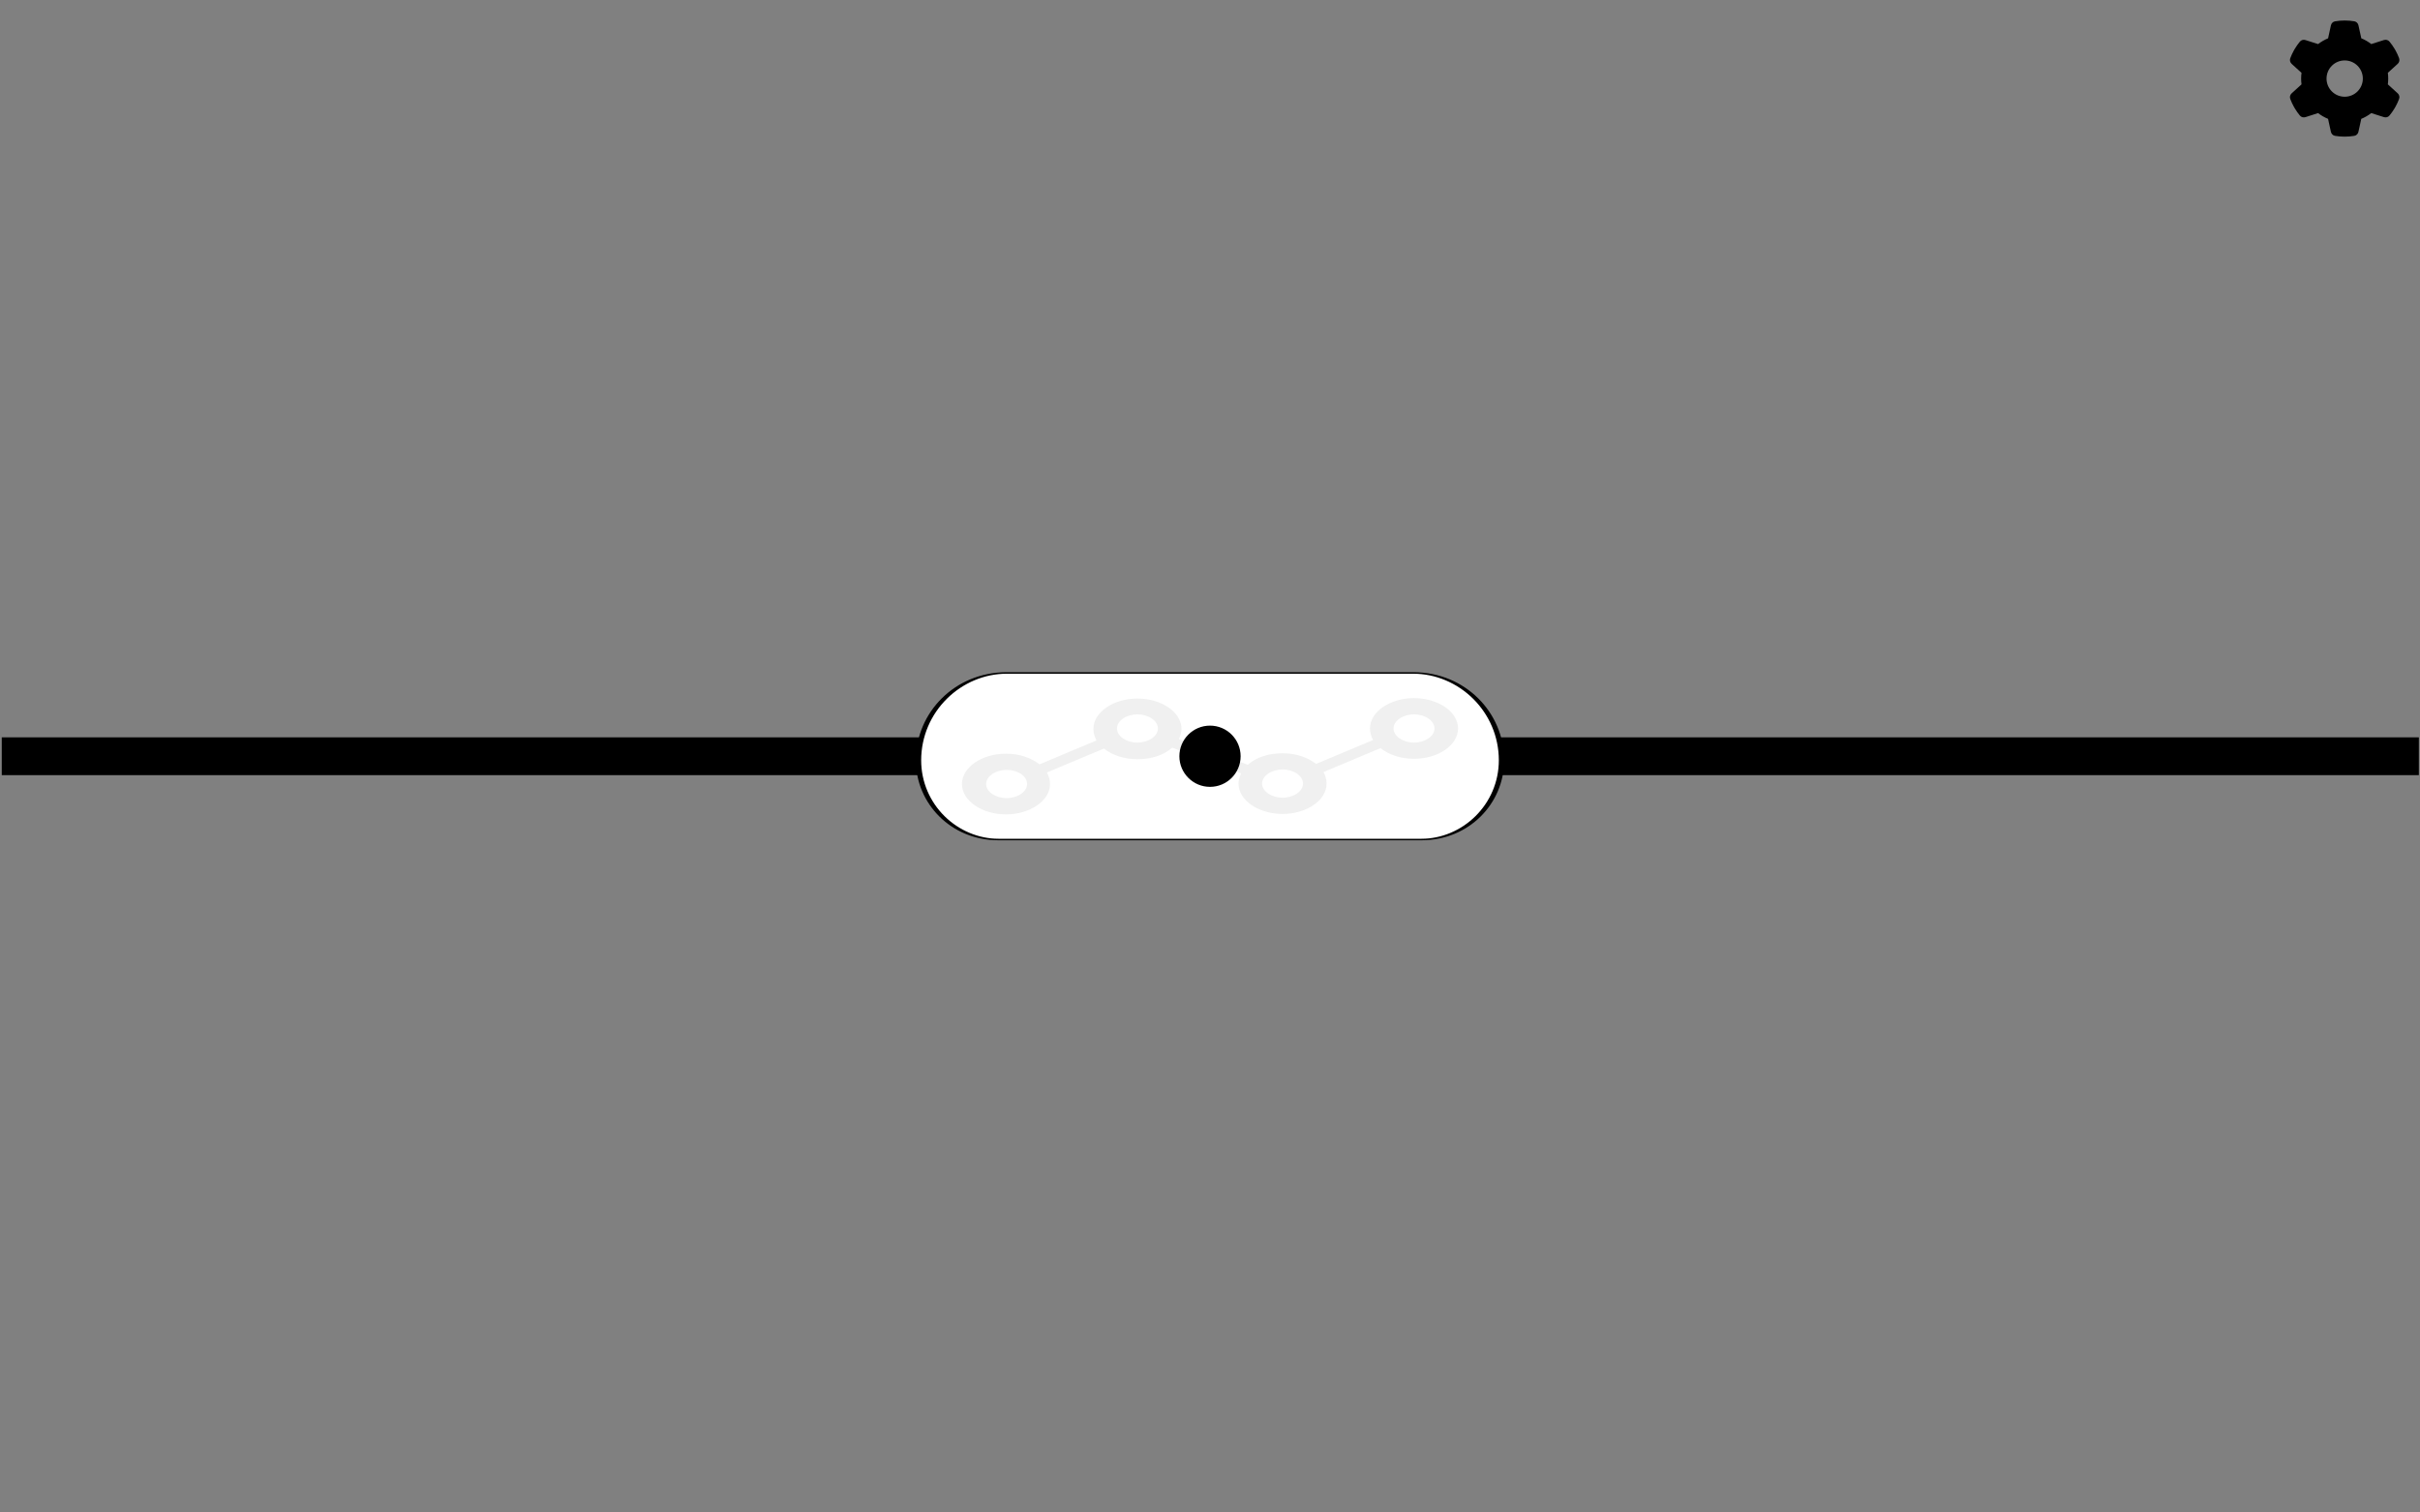 <?xml version="1.0" encoding="UTF-8" standalone="no" ?>
<!DOCTYPE svg PUBLIC "-//W3C//DTD SVG 1.1//EN" "http://www.w3.org/Graphics/SVG/1.1/DTD/svg11.dtd">
<svg xmlns="http://www.w3.org/2000/svg" xmlns:xlink="http://www.w3.org/1999/xlink" version="1.1" width="640" height="400" viewBox="0 0 640 400" xml:space="preserve">
<rect x="0" y="0" width="640" height="400" fill="#808080" stroke="none"/>
<desc>Created with Fabric.js 4.6.0</desc>
<defs>
</defs>
<g transform="matrix(1 0 0 1 320.08 200)" id="ZpvbJas5ZC5AAEzfv7-Zr"  >
<path style="stroke: rgb(0,0,0); stroke-width: 10; stroke-dasharray: none; stroke-linecap: butt; stroke-dashoffset: 0; stroke-linejoin: miter; stroke-miterlimit: 4; fill: none; fill-rule: nonzero; opacity: 1;" vector-effect="non-scaling-stroke"  transform=" translate(0, 0)" d="M -319.615 0 L 319.615 0" stroke-linecap="round" />
</g>
<g transform="matrix(1 0 0 1 217.81 195)" id="RtrWzZztWs_hXfWIeFpEg"  >
<path style="stroke: rgb(0,0,0); stroke-width: 1; stroke-dasharray: none; stroke-linecap: butt; stroke-dashoffset: 0; stroke-linejoin: miter; stroke-miterlimit: 4; fill: rgb(255,255,255); fill-opacity: 0; fill-rule: nonzero; opacity: 1;" vector-effect="non-scaling-stroke"  transform=" translate(0, 0)" d="M 0 0" stroke-linecap="round" />
</g>
<g transform="matrix(0.06 0 0 0.06 620.08 20.78)" id="DFUhICkvTdnUwGb_2HX_c"  >
<path style="stroke: none; stroke-width: 1; stroke-dasharray: none; stroke-linecap: butt; stroke-dashoffset: 0; stroke-linejoin: miter; stroke-miterlimit: 4; fill: rgb(0,0,0); fill-rule: nonzero; opacity: 1;" vector-effect="non-scaling-stroke"  transform=" translate(-255.95, -255.95)" d="M 495.9 166.6 C 499.1 175.3 496.4 185 489.5 191.2 L 446.2 230.6 C 447.3 238.9 447.9 247.4 447.9 256 C 447.9 264.6 447.3 273.1 446.2 281.4 L 489.5 320.8 C 496.4 327 499.1 336.7 495.9 345.4 C 491.5 357.3 486.2 368.7 480.1 379.7 L 475.4 387.8 C 468.8 398.8 461.4 409.2 453.3 419 C 447.4 426.2 437.6 428.6 428.8 425.8 L 373.1 408.1 C 359.7 418.4 344.9 427 329.1 433.5 L 316.6 490.6 C 314.6 499.7 307.6 506.9 298.4 508.4 C 284.6 510.7 270.4 511.9 255.9 511.9 C 241.4 511.9 227.2 510.7 213.4 508.4 C 204.2 506.9 197.2 499.7 195.2 490.6 L 182.7 433.5 C 166.9 427 152.1 418.4 138.7 408.1 L 83.1 425.9 C 74.3 428.7 64.5 426.2 58.6 419.1 C 50.5 409.3 43.1 398.9 36.5 387.9 L 31.8 379.8 C 25.7 368.8 20.4 357.4 16 345.5 C 12.8 336.8 15.5 327.1 22.4 320.9 L 65.7 281.5 C 64.6 273.1 64 264.6 64 256 C 64 247.4 64.6 238.9 65.7 230.6 L 22.4 191.2 C 15.5 185 12.8 175.3 16 166.6 C 20.4 154.7 25.7 143.3 31.8 132.3 L 36.5 124.2 C 43.1 113.2 50.5 102.8 58.6 93 C 64.5 85.8 74.3 83.4 83.1 86.2 L 138.8 103.9 C 152.2 93.6 167 85 182.8 78.5 L 195.3 21.4 C 197.3 12.3 204.3 5.1 213.5 3.6 C 227.3 1.2 241.5 0 256 0 C 270.5 0 284.7 1.2 298.5 3.5 C 307.7 5 314.7 12.2 316.7 21.3 L 329.2 78.4 C 345 84.9 359.8 93.5 373.2 103.8 L 428.9 86.1 C 437.7 83.3 447.5 85.8 453.4 92.9 C 461.5 102.7 468.9 113.1 475.5 124.1 L 480.2 132.2 C 486.3 143.2 491.6 154.6 496 166.5 z M 256 336 C 300.2 336 336 300.2 336 256 C 336 211.8 300.2 176 256 176 C 211.8 176 176 211.8 176 256 C 176 300.2 211.8 336 256 336 z" stroke-linecap="round" />
</g>
<g transform="matrix(1.4 0 0 0.4 320 200)" id="ppz5VDXiAxlWEZM9laLB2"  >
<path style="stroke: rgb(0,0,0); stroke-width: 1; stroke-dasharray: none; stroke-linecap: butt; stroke-dashoffset: 0; stroke-linejoin: miter; stroke-miterlimit: 4; fill: rgb(255,255,255); fill-rule: nonzero; opacity: 1;" vector-effect="non-scaling-stroke"  transform=" translate(0, 0)" d="M -55.061 2.682 C -55.061 -29.208 -47.607 -55.061 -38.412 -55.061 L 38.412 -55.061 L 38.412 -55.061 C 47.607 -55.061 55.061 -29.208 55.061 2.682 L 55.061 2.682 L 55.061 2.682 C 55.061 31.61 48.299 55.061 39.959 55.061 L -39.959 55.061 L -39.959 55.061 C -48.299 55.061 -55.061 31.61 -55.061 2.682 z" stroke-linecap="round" />
</g>
<g transform="matrix(1.64 0 0 1.13 320 200)" id="9a8iOWldCwl9KqBoVum7F"  >
<g style="opacity: 0.2;" vector-effect="non-scaling-stroke"   >
		<g transform="matrix(1 0 0 1 0 0)" id="GEGj2qAfRYUN4PK1vdkeR"  >
<path style="stroke: none; stroke-width: 1; stroke-dasharray: none; stroke-linecap: butt; stroke-dashoffset: 0; stroke-linejoin: miter; stroke-miterlimit: 4; fill: rgb(179,181,179); fill-rule: nonzero; opacity: 1;" vector-effect="non-scaling-stroke"  transform=" translate(-40, -40)" d="M 80 33.5 C 80 37.4 76.8 40.6 72.9 40.6 C 70.7 40.6 68.8 39.6 67.5 38.1 L 58.3 43.7 C 58.6 44.5 58.8 45.4 58.8 46.4 C 58.8 50.3 55.6 53.5 51.7 53.5 C 47.8 53.5 44.6 50.3 44.6 46.4 C 44.6 45.6 44.8 44.8 45 44 L 33.9 38 C 32.6 39.7 30.6 40.7 28.3 40.7 C 26.1 40.7 24.2 39.7 22.9 38.2 L 13.7 43.8 C 14 44.6 14.2 45.5 14.2 46.5 C 14.2 50.4 11 53.6 7.1 53.6 C 3.2 53.6 0 50.4 0 46.5 C 0 42.6 3.2 39.4 7.1 39.4 C 9.3 39.4 11.2 40.4 12.5 41.9 L 21.7 36.3 C 21.4 35.5 21.2 34.6 21.2 33.6 C 21.2 29.7 24.4 26.5 28.3 26.5 C 32.2 26.5 35.4 29.7 35.4 33.6 C 35.4 34.4 35.2 35.2 35 36 L 46.1 42 C 47.4 40.3 49.4 39.3 51.7 39.3 C 53.9 39.3 55.8 40.3 57.1 41.8 L 66.3 36.2 C 66 35.4 65.8 34.5 65.8 33.5 C 65.8 29.6 69 26.4 72.9 26.4 C 76.8 26.4 80 29.6 80 33.5 z" stroke-linecap="round" />
</g>
		<g transform="matrix(1 0 0 1 32.9 -6.5)" id="c4FT-U-PJnn0N2LAgl9XF"  >
<path style="stroke: none; stroke-width: 1; stroke-dasharray: none; stroke-linecap: butt; stroke-dashoffset: 0; stroke-linejoin: miter; stroke-miterlimit: 4; fill: rgb(255,255,255); fill-rule: nonzero; opacity: 1;" vector-effect="non-scaling-stroke"  transform=" translate(-72.9, -33.5)" d="M 72.9 30.2 C 71.1 30.2 69.6 31.7 69.6 33.5 C 69.6 35.3 71.1 36.8 72.9 36.8 C 74.7 36.8 76.2 35.3 76.2 33.5 C 76.2 31.7 74.7 30.2 72.9 30.2 z" stroke-linecap="round" />
</g>
		<g transform="matrix(1 0 0 1 11.7 6.4)" id="hKZJnrJL3XuEA6gDyCfxj"  >
<path style="stroke: none; stroke-width: 1; stroke-dasharray: none; stroke-linecap: butt; stroke-dashoffset: 0; stroke-linejoin: miter; stroke-miterlimit: 4; fill: rgb(255,255,255); fill-rule: nonzero; opacity: 1;" vector-effect="non-scaling-stroke"  transform=" translate(-51.7, -46.4)" d="M 51.7 43.1 C 49.9 43.1 48.4 44.6 48.4 46.4 C 48.4 48.2 49.9 49.7 51.7 49.7 C 53.5 49.7 55 48.2 55 46.4 C 55 44.6 53.5 43.1 51.7 43.1 z" stroke-linecap="round" />
</g>
		<g transform="matrix(1 0 0 1 -11.7 -6.5)" id="QdRkP8hLW_ZTWJeAYhoDK"  >
<path style="stroke: none; stroke-width: 1; stroke-dasharray: none; stroke-linecap: butt; stroke-dashoffset: 0; stroke-linejoin: miter; stroke-miterlimit: 4; fill: rgb(255,255,255); fill-rule: nonzero; opacity: 1;" vector-effect="non-scaling-stroke"  transform=" translate(-28.3, -33.5)" d="M 28.3 30.2 C 26.5 30.2 25 31.7 25 33.5 C 25 35.3 26.5 36.8 28.3 36.8 C 30.1 36.8 31.6 35.3 31.6 33.5 C 31.6 31.7 30.1 30.2 28.3 30.2 z" stroke-linecap="round" />
</g>
		<g transform="matrix(1 0 0 1 -32.8 6.5)" id="26WNHNQnKqdb0pwn3si82"  >
<path style="stroke: none; stroke-width: 1; stroke-dasharray: none; stroke-linecap: butt; stroke-dashoffset: 0; stroke-linejoin: miter; stroke-miterlimit: 4; fill: rgb(255,255,255); fill-rule: nonzero; opacity: 1;" vector-effect="non-scaling-stroke"  transform=" translate(-7.2, -46.5)" d="M 10.5 46.5 C 10.5 48.3 9 49.8 7.2 49.8 C 5.4 49.8 3.9 48.3 3.9 46.5 C 3.9 44.7 5.4 43.2 7.2 43.2 C 9 43.2 10.5 44.6 10.5 46.5 z" stroke-linecap="round" />
</g>
</g>
</g>
<g transform="matrix(0.25 0 0 0.25 320 200)" id="02r8Pp-LWvH_K9GsUPgqh"  >
<path style="stroke: rgb(0,0,0); stroke-width: 0; stroke-dasharray: none; stroke-linecap: butt; stroke-dashoffset: 0; stroke-linejoin: miter; stroke-miterlimit: 4; fill: rgb(0,0,0); fill-rule: nonzero; opacity: 1;" vector-effect="non-scaling-stroke"  transform=" translate(0, 0)" d="M 0 -32.389 C 17.879 -32.389 32.389 -17.879 32.389 0 C 32.389 17.879 17.879 32.389 0 32.389 C -17.879 32.389 -32.389 17.879 -32.389 0 C -32.389 -17.879 -17.879 -32.389 0 -32.389 z" stroke-linecap="round" />
</g>
</svg>